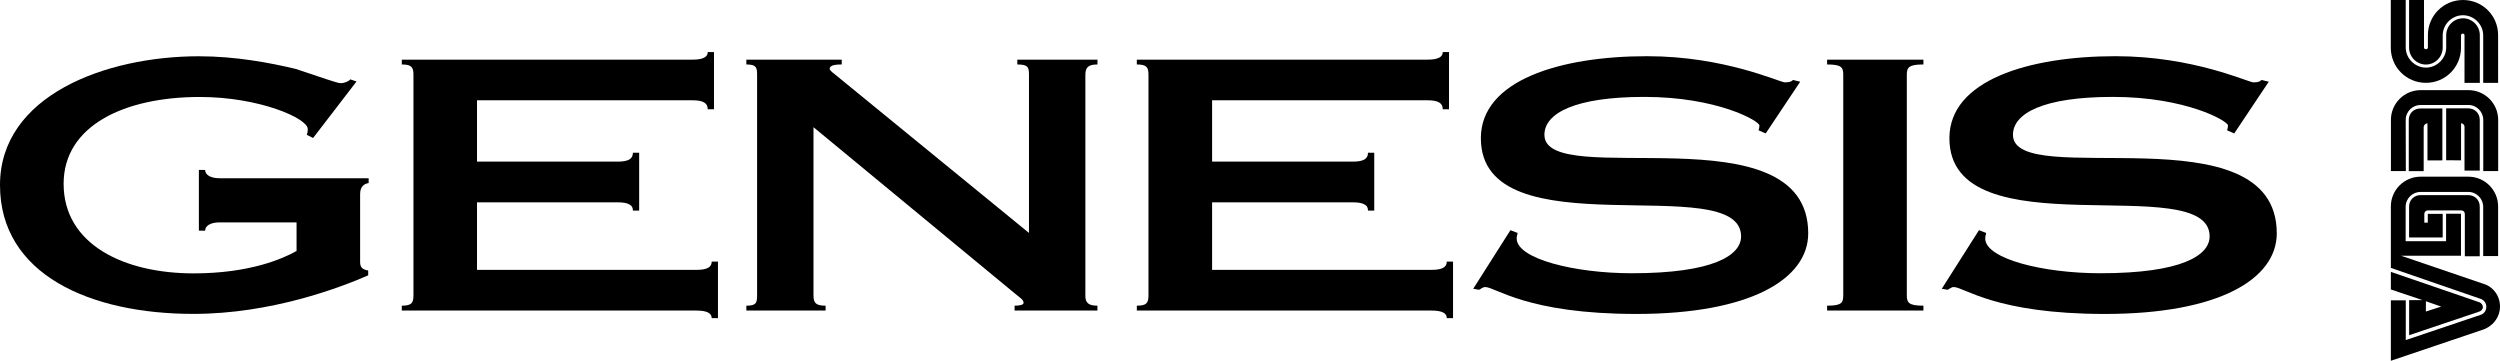 <?xml version="1.0" encoding="utf-8"?>
<!-- Generator: Adobe Illustrator 26.0.3, SVG Export Plug-In . SVG Version: 6.00 Build 0)  -->
<svg version="1.1" id="Layer_1" xmlns="http://www.w3.org/2000/svg" xmlns:xlink="http://www.w3.org/1999/xlink" x="0px" y="0px"
	 viewBox="0 0 3839 554" style="enable-background:new 0 0 3839 554;" xml:space="preserve">
<style type="text/css">
	.st0{fill:#FFFFFF;}
</style>
<g>
	<g>
		<g>
			<g>
				<path d="M3722.3,73.3V0h-22.9v73.3c0,14.1,11.7,25.8,25.8,25.8s25.8-11.7,25.8-25.8V54.5c0-17,14.1-31.1,31.1-31.1
					c17,0,31.1,14.1,31.1,31.1v72.7h22.9V53.9c0-29.9-24-53.9-53.9-53.9s-53.9,24-53.9,53.9v18.8c0,1.8-1.2,2.9-2.9,2.9
					S3722.3,74.4,3722.3,73.3z"/>
				<path d="M3784.5,53.9v73.3h23.5V53.9c0-14.1-11.7-25.8-25.8-25.8s-25.8,11.7-25.8,25.8v18.8c0,17-14.1,31.1-31.1,31.1
					s-31.1-14.1-31.1-31.1V0h-22.9v73.3c0,29.9,24,53.9,53.9,53.9s53.9-24,53.9-53.9V54.5c0-1.8,1.2-2.9,2.9-2.9
					C3783.3,51.6,3784.5,52.8,3784.5,53.9z"/>
			</g>
			<g>
				<path d="M3807.9,317.2c0-10-7.6-17.6-17.6-17.6H3717c-10,0-17.6,7.6-17.6,17.6v47.5h51.6v-36.3h-22.9v13.5h-5.3v-13.5
					c0-2.9,2.4-5.3,5.3-5.3h51.6c2.9,0,5.3,2.4,5.3,5.3v65.1h22.9V317.2z"/>
				<path d="M3699.5,461.4v53.3l107.9-36.3c2.9-1.2,5.3-3.5,5.3-7c0-2.9-2.4-5.9-4.7-7l-136.6-46.9v27l48.7,16.4h-20.5V461.4
					L3699.5,461.4z M3748.7,470.8l-23.5,7.6v-15.8L3748.7,470.8z"/>
				<path d="M3812,506.5c15.2-4.7,27-18.8,27-35.8c0-17-11.1-31.1-26.4-35.2l-125.5-42.8h92v-64.5h-22.9v42.2h-62.1v-52.8
					c0-12.9,10.6-22.9,22.9-22.9h73.3c12.9,0,22.9,10.6,22.9,22.9v75.6h22.9v-76.2c0-25.2-20.5-45.7-45.7-45.7h-73.3
					c-25.2,0-45.7,20.5-45.7,45.7v94.4l137.8,47.5c5.3,1.8,8.8,6.4,8.8,12.3s-3.5,10.6-8.8,12.3l-114.9,38.7v-61h-22.9V554l0,0
					L3812,506.5z"/>
			</g>
			<g>
				<path d="M3694.2,184.1c0-12.9,10.6-22.9,22.9-22.9h73.3c12.9,0,22.9,10.6,22.9,22.9v78.6h22.9v-78.6c0-25.2-20.5-45.7-45.7-45.7
					h-73.3c-25.2,0-45.7,20.5-45.7,45.7v78.6h22.9L3694.2,184.1L3694.2,184.1z"/>
				<path d="M3727.6,189.4v56.9h22.9v-79.7h-34c-10,0-17.6,7.6-17.6,17.6v78.6h22.9v-68C3722.3,191.7,3724.7,189.4,3727.6,189.4z"/>
				<path d="M3779.2,246.2v-56.9c2.9,0,5.3,2.4,5.3,5.3v67.4h23.4v-78c0-10-7.6-17.6-17.6-17.6h-34v79.7
					C3756.3,246.2,3779.2,246.2,3779.2,246.2z"/>
			</g>
		</g>
	</g>
	<g>
		<path d="M566.1,273.7v7.4c-6.9,1.1-13.1,5.3-13.1,16.9v104.2c0,8.5,3.4,11.6,12.4,13.2v7.4c-43.3,19-149.3,59.2-268.3,59.2
			C138.9,482.1,0,421.8,0,284.2C0,146.7,162.3,86.4,305.4,86.4c56.4,0,110.1,10.1,149.3,19.6c36.5,12.2,63.3,21.7,68.1,21.7
			c6.2,0,12.4-2.6,15.1-5.8l9.6,3.2l-66.7,86.8l-9.6-4.8c0.7-2.1,1.4-5.3,1.4-9c0-16.4-74.3-49.2-165.8-49.2
			c-115.6,0-209.1,43.9-209.1,133.3c0,93.7,93.5,137.6,199.5,137.6c86.7,0,137.6-22.8,158.2-34.4v-43.9H337c-13.8,0-22,5.3-22,12.7
			h-9.6V261h9.6c0,7.4,8.3,12.7,22,12.7H566.1z"/>
		<path d="M617,469.4c15.1,0,17.9-4.2,17.9-15.9V114.9c0-11.6-2.8-15.9-17.9-15.9v-7.4h446.4c16.5,0,23.4-4.2,23.4-11.6h9.6v87.8
			h-9.6c0-9.5-6.9-13.8-23.4-13.8H732.5v94.2h216c16.5,0,23.4-4.2,23.4-13.7h9.6v88.9h-9.6c0-4.2-1.4-7.4-5.5-9.5
			c-3.4-2.1-9.6-3.2-17.9-3.2h-216v103.7h337c16.5,0,23.4-4.2,23.4-12.7h9.6v86.8h-9.6c0-7.4-6.9-11.6-23.4-11.6H617V469.4z"/>
		<path d="M1666.6,453.5c0,11.6,4.8,15.9,18.6,15.9v7.4h-127.2v-7.4c6.9,0,13.8-1.1,13.8-4.2c0-4.8-4.1-6.9-13.1-14.3l-309.5-255.6
			v258.2c0,11.6,3.4,15.9,18.6,15.9v7.4h-121.7v-7.4c15.1,0,16.5-4.2,16.5-15.9V114.9c0-11.6-1.4-15.9-16.5-15.9v-7.4h146.5v7.4
			c-13.1,0-18.6,2.1-18.6,6.9c0,1.6,2.8,4.2,7.6,7.9l298.5,243.9V114.9c0-11.6-1.4-15.9-17.9-15.9v-7.4h123.1v7.4
			c-13.8,0-18.6,4.2-18.6,15.9V453.5z"/>
		<path d="M1745.7,469.4c15.1,0,17.9-4.2,17.9-15.9V114.9c0-11.6-2.8-15.9-17.9-15.9v-7.4h446.4c16.5,0,23.4-4.2,23.4-11.6h9.6v87.8
			h-9.6c0-9.5-6.9-13.8-23.4-13.8h-330.8v94.2h216c16.5,0,23.4-4.2,23.4-13.7h9.6v88.9h-9.6c0-4.2-1.4-7.4-5.5-9.5
			c-3.4-2.1-9.6-3.2-17.9-3.2h-216v103.7h337c16.5,0,23.4-4.2,23.4-12.7h9.6v86.8h-9.6c0-7.4-6.9-11.6-23.4-11.6h-452.6V469.4z"/>
		<path d="M2711.4,204.9l-11-4.8c0.7-2.1,1.4-4.8,1.4-7.4c0-6.9-64.7-43.9-176.8-43.9c-107.3,0-153.4,25.4-153.4,58.2
			c0,86.8,405.1-40.2,405.1,151.3c0,69.8-88,123.8-264.1,123.8c-167.8,0-216-41.3-231.8-41.3c-4.1,0-6.2,2.7-9.6,4.2l-8.9-1.6
			l57.1-89.9l11,4.2c0,2.1-1.4,4.2-1.4,8.5c0,31.2,88.7,53.4,176.8,53.4c125.2,0,167.8-27.5,167.8-56.6
			c0-103.7-399.6,24.9-399.6-150.8c0-88.9,121.7-125.9,255.2-125.9c119.7,0,203.6,40.2,211.8,40.2c8.9,0,10.3-2.1,12.4-3.7l11,2.7
			L2711.4,204.9z"/>
		<path d="M2928.1,453.5c0,11.6,3.4,15.9,25.5,15.9v7.4h-147.9v-7.4c22,0,24.8-4.2,24.8-15.9V114.9c0-11.6-2.8-15.9-24.8-15.9v-7.4
			h147.9v7.4c-22,0-25.5,4.2-25.5,15.9V453.5z"/>
		<path d="M3430.9,204.9l-11-4.8c0.7-2.1,1.4-4.8,1.4-7.4c0-6.9-64.7-43.9-176.8-43.9c-107.3,0-153.4,25.4-153.4,58.2
			c0,86.8,405.1-40.2,405.1,151.3c0,69.8-88,123.8-264.1,123.8c-167.8,0-216-41.3-231.8-41.3c-4.1,0-6.2,2.7-9.6,4.2l-8.9-1.6
			l57.1-89.9l11,4.2c0,2.1-1.4,4.2-1.4,8.5c0,31.2,88.7,53.4,176.8,53.4c125.2,0,167.8-27.5,167.8-56.6
			c0-103.7-399.6,24.9-399.6-150.8c0-88.9,121.7-125.9,255.2-125.9c119.7,0,203.6,40.2,211.8,40.2c8.9,0,10.3-2.1,12.4-3.7l11,2.7
			L3430.9,204.9z"/>
	</g>
</g>
</svg>
